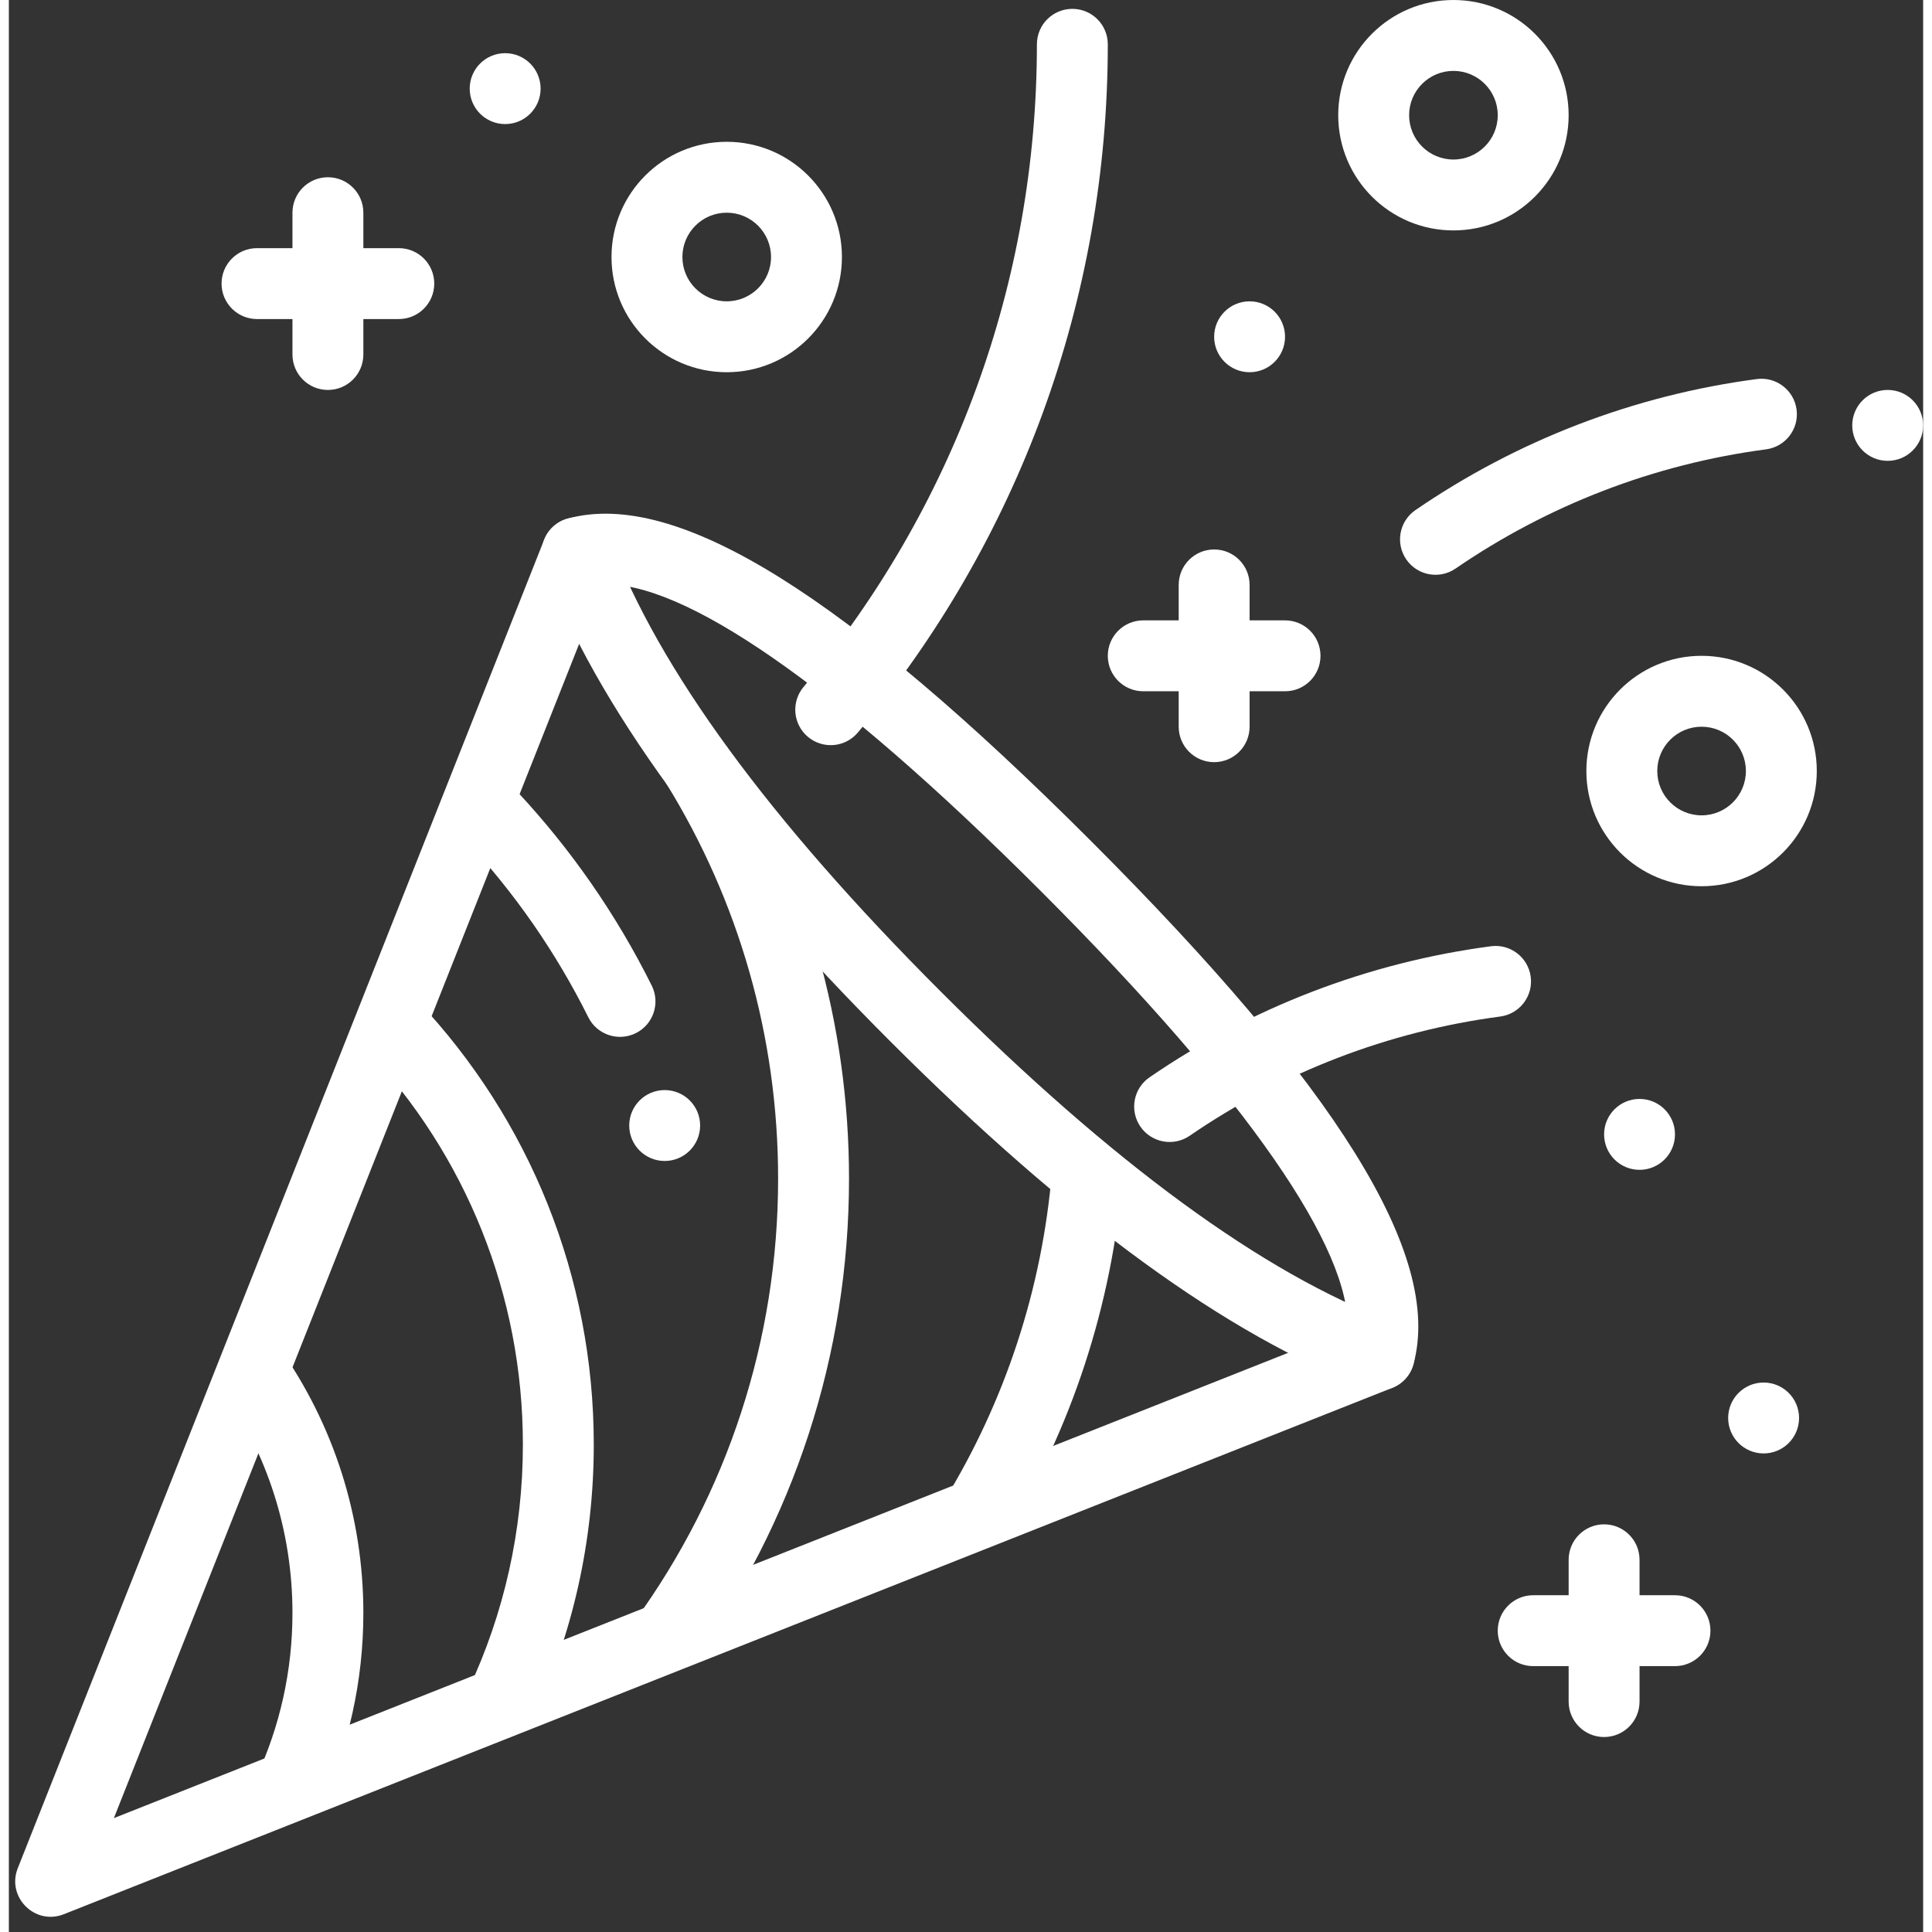 <svg height='100px' width='100px'  fill="#FFFFFF" xmlns="http://www.w3.org/2000/svg" xmlns:xlink="http://www.w3.org/1999/xlink" viewBox="0 0 108 109" version="1.1" x="0px" y="0px"><rect x="0" y="0" width="108" height="109" fill="#333333" stroke="none"/><title>tada-new-ic</title><desc>Created with Sketch.</desc><g stroke="none" stroke-width="1" fill="none" fill-rule="evenodd"><g transform="translate(-21, -11)"><rect x="9" y="0" width="128" height="128"></rect><g stroke-linecap="round" stroke-linejoin="round" transform="translate(52, 88.5) rotate(45) translate(-52, -88.5) translate(20, 48)" fill="#FFFFFF" fill-rule="nonzero"><path d="M-0.828,8.821 C-1.833,8.364 -2.278,7.178 -1.821,6.172 C-1.364,5.167 -0.178,4.722 0.828,5.179 C7.857,8.374 18.26,10 32,10 C45.74,10 56.143,8.374 63.172,5.179 C64.178,4.722 65.364,5.167 65.821,6.172 C66.278,7.178 65.833,8.364 64.828,8.821 C57.19,12.292 46.26,14 32,14 C17.74,14 6.81,12.292 -0.828,8.821 Z"></path><path d="M32,75.961 L61.714,7.247 C58.692,3.941 48.683,2 32,2 C15.317,2 5.308,3.941 2.286,7.247 L32,75.961 Z M-1.736,6.008 C1.45,0.432 12.567,-2 32,-2 C51.433,-2 62.55,0.432 65.736,6.008 C66.049,6.554 66.086,7.216 65.836,7.794 L33.836,81.794 C33.14,83.402 30.86,83.402 30.164,81.794 L-1.836,7.794 C-2.086,7.216 -2.049,6.554 -1.736,6.008 Z"></path></g><path d="M119.615,32.386 C120.71,32.241 121.715,33.012 121.86,34.107 C122.005,35.202 121.234,36.207 120.139,36.351 C113.809,37.188 107.831,39.503 102.619,43.078 C101.708,43.703 100.463,43.471 99.838,42.56 C99.214,41.649 99.445,40.404 100.356,39.779 C106.084,35.85 112.657,33.306 119.615,32.386 Z" fill="#FFFFFF" fill-rule="nonzero"></path><path d="M104.615,64.386 C105.71,64.241 106.715,65.012 106.86,66.107 C107.005,67.202 106.234,68.207 105.139,68.351 C98.81,69.188 92.831,71.503 87.619,75.078 C86.708,75.703 85.463,75.471 84.838,74.56 C84.214,73.649 84.445,72.404 85.356,71.779 C91.084,67.85 97.657,65.306 104.615,64.386 Z" fill="#FFFFFF" fill-rule="nonzero"></path><path d="M68.901,52.325 C68.192,53.172 66.93,53.283 66.084,52.574 C65.237,51.865 65.125,50.603 65.835,49.756 C74.29,39.661 79,26.946 79,13.5 C79,12.395 79.895,11.5 81,11.5 C82.105,11.5 83,12.395 83,13.5 C83,27.894 77.954,41.516 68.901,52.325 Z" fill="#FFFFFF" fill-rule="nonzero"></path><path d="M38.58,112.966 L34.955,111.277 C36.296,108.398 37,105.251 37,102 C37,97.392 35.583,93.003 32.982,89.321 L36.249,87.013 C39.323,91.365 41,96.559 41,102 C41,105.837 40.167,109.561 38.58,112.966 Z" fill="#FFFFFF" fill-rule="nonzero"></path><path d="M50.545,108.02 L46.926,106.317 C48.941,102.033 50,97.344 50,92.5 C50,84.084 46.79,76.177 41.126,70.183 L44.033,67.435 C50.393,74.165 54,83.052 54,92.5 C54,97.935 52.81,103.206 50.545,108.02 Z" fill="#FFFFFF" fill-rule="nonzero"></path><path d="M59.559,104.783 L56.321,102.434 C61.544,95.237 64.4,86.586 64.4,77.5 C64.4,69.498 62.187,61.827 58.069,55.172 L61.471,53.067 C65.977,60.35 68.4,68.749 68.4,77.5 C68.4,87.438 65.273,96.909 59.559,104.783 Z" fill="#FFFFFF" fill-rule="nonzero"></path><path d="M77.168,97.776 L73.758,95.685 C77.208,90.058 79.309,83.697 79.856,77.024 L83.843,77.351 C83.244,84.654 80.944,91.618 77.168,97.776 Z" fill="#FFFFFF" fill-rule="nonzero"></path><path d="M51.016,69.167 C50.439,70.109 49.207,70.404 48.266,69.827 C47.324,69.249 47.029,68.018 47.606,67.076 C49.742,63.593 51.367,59.817 52.422,55.853 C52.706,54.786 53.802,54.151 54.869,54.435 C55.937,54.719 56.572,55.814 56.288,56.882 C55.132,61.222 53.354,65.355 51.016,69.167 Z" fill="#FFFFFF" fill-rule="nonzero" transform="translate(51.833, 62.245) rotate(-58) translate(-51.833, -62.245) "></path><circle fill="#FFFFFF" cx="58" cy="74.5" r="2"></circle><path d="M61.5,32 C57.91,32 55,29.09 55,25.5 C55,21.91 57.91,19 61.5,19 C65.09,19 68,21.91 68,25.5 C68,29.09 65.09,32 61.5,32 Z M61.5,28 C62.881,28 64,26.881 64,25.5 C64,24.119 62.881,23 61.5,23 C60.119,23 59,24.119 59,25.5 C59,26.881 60.119,28 61.5,28 Z" fill="#FFFFFF" fill-rule="nonzero"></path><path d="M102.5,24 C98.91,24 96,21.09 96,17.5 C96,13.91 98.91,11 102.5,11 C106.09,11 109,13.91 109,17.5 C109,21.09 106.09,24 102.5,24 Z M102.5,20 C103.881,20 105,18.881 105,17.5 C105,16.119 103.881,15 102.5,15 C101.119,15 100,16.119 100,17.5 C100,18.881 101.119,20 102.5,20 Z" fill="#FFFFFF" fill-rule="nonzero"></path><path d="M116.5,61 C112.91,61 110,58.09 110,54.5 C110,50.91 112.91,48 116.5,48 C120.09,48 123,50.91 123,54.5 C123,58.09 120.09,61 116.5,61 Z M116.5,57 C117.881,57 119,55.881 119,54.5 C119,53.119 117.881,52 116.5,52 C115.119,52 114,53.119 114,54.5 C114,55.881 115.119,57 116.5,57 Z" fill="#FFFFFF" fill-rule="nonzero"></path><path d="M87,44 C87,42.895 87.895,42 89,42 C90.105,42 91,42.895 91,44 L91,52 C91,53.105 90.105,54 89,54 C87.895,54 87,53.105 87,52 L87,44 Z" fill="#FFFFFF" fill-rule="nonzero"></path><path d="M85,50 C83.895,50 83,49.105 83,48 C83,46.895 83.895,46 85,46 L93,46 C94.105,46 95,46.895 95,48 C95,49.105 94.105,50 93,50 L85,50 Z" fill="#FFFFFF" fill-rule="nonzero"></path><path d="M109,99 C109,97.895 109.895,97 111,97 C112.105,97 113,97.895 113,99 L113,107 C113,108.105 112.105,109 111,109 C109.895,109 109,108.105 109,107 L109,99 Z" fill="#FFFFFF" fill-rule="nonzero"></path><path d="M107,105 C105.895,105 105,104.105 105,103 C105,101.895 105.895,101 107,101 L115,101 C116.105,101 117,101.895 117,103 C117,104.105 116.105,105 115,105 L107,105 Z" fill="#FFFFFF" fill-rule="nonzero"></path><path d="M37,23 C37,21.895 37.895,21 39,21 C40.105,21 41,21.895 41,23 L41,31 C41,32.105 40.105,33 39,33 C37.895,33 37,32.105 37,31 L37,23 Z" fill="#FFFFFF" fill-rule="nonzero"></path><path d="M35,29 C33.895,29 33,28.105 33,27 C33,25.895 33.895,25 35,25 L43,25 C44.105,25 45,25.895 45,27 C45,28.105 44.105,29 43,29 L35,29 Z" fill="#FFFFFF" fill-rule="nonzero"></path><circle fill="#FFFFFF" cx="113" cy="75" r="2"></circle><circle fill="#FFFFFF" cx="120" cy="91" r="2"></circle><circle fill="#FFFFFF" cx="91" cy="30" r="2"></circle><circle fill="#FFFFFF" cx="127" cy="35" r="2"></circle><circle fill="#FFFFFF" cx="49" cy="16" r="2"></circle></g></g></svg>